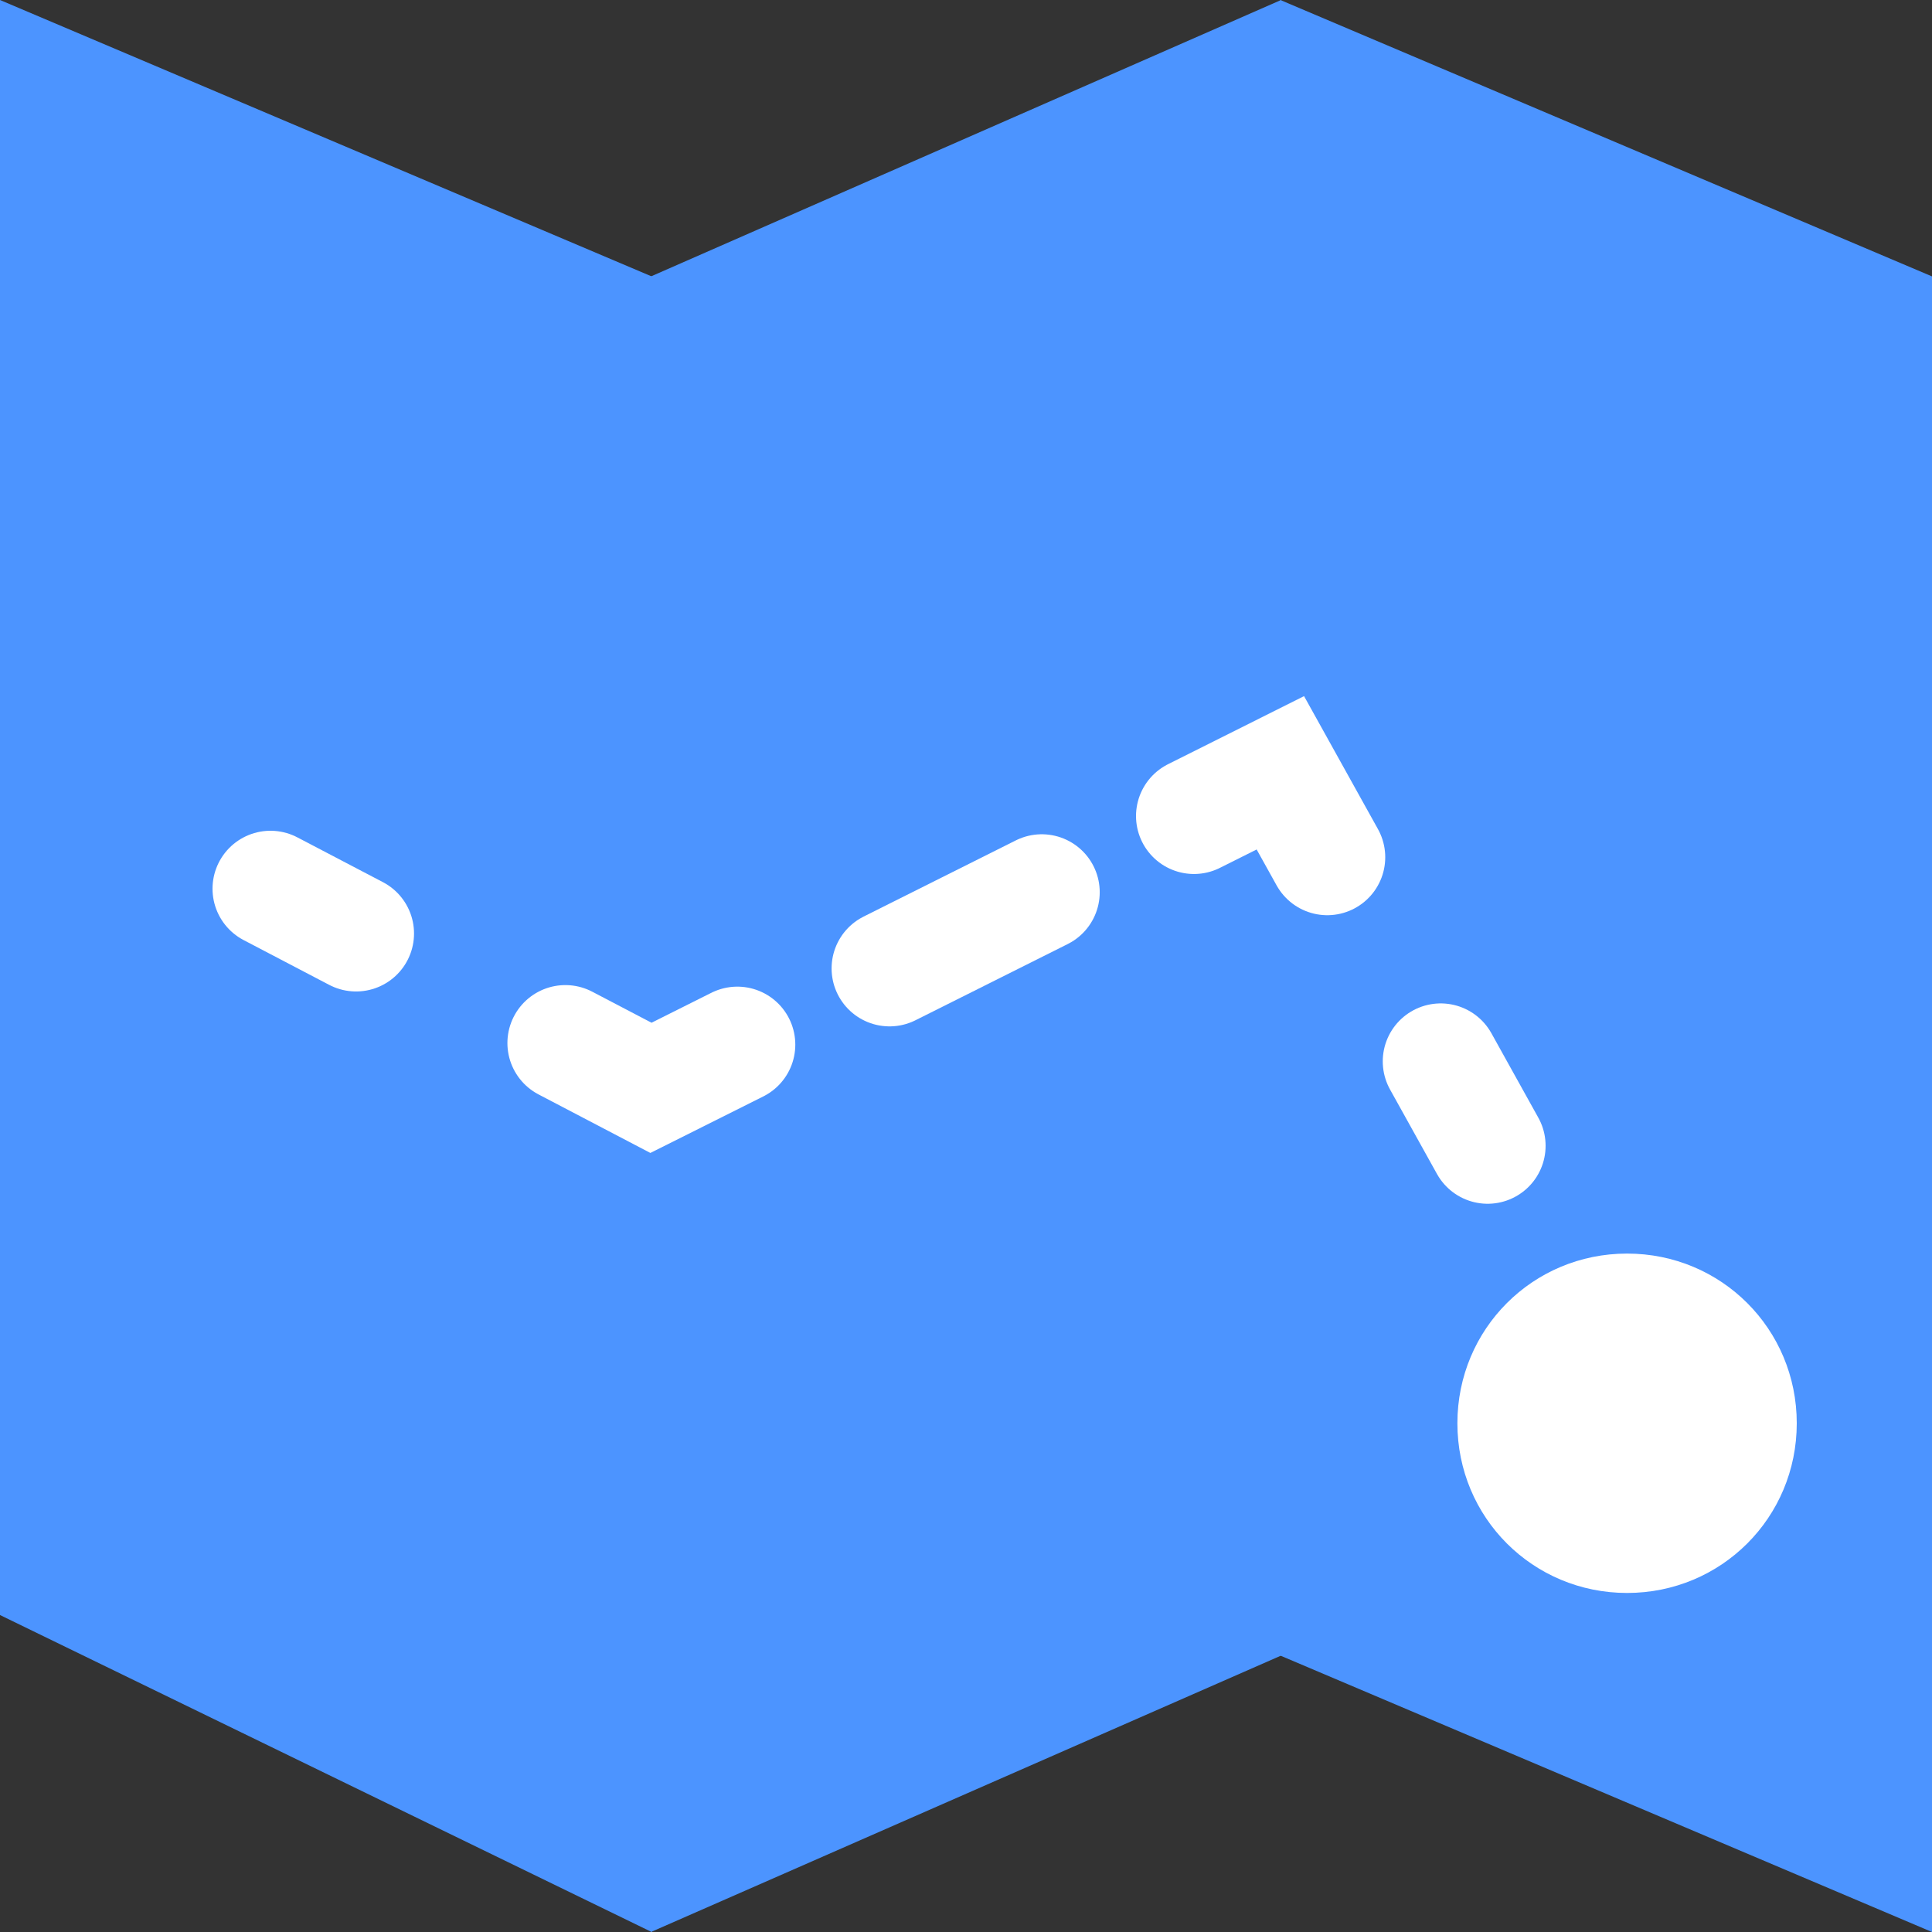 <?xml version="1.0" encoding="utf-8"?>
<!-- Generator: Adobe Illustrator 16.0.4, SVG Export Plug-In . SVG Version: 6.00 Build 0)  -->
<!DOCTYPE svg PUBLIC "-//W3C//DTD SVG 1.1//EN" "http://www.w3.org/Graphics/SVG/1.1/DTD/svg11.dtd">
<svg version="1.1" id="Layer_1" xmlns="http://www.w3.org/2000/svg" xmlns:xlink="http://www.w3.org/1999/xlink" x="0px" y="0px"
	 width="500px" height="500px" viewBox="0 0 500 500" enable-background="new 0 0 500 500" xml:space="preserve">
<rect x="0" y="0" width="500" height="500" fill="#333333" stroke="none"/>
<polygon fill="#4C94FF" points="0,0 168.645,71.533 168.645,500 0,417.969 "/>
<polygon fill="#4C94FF" points="331.533,428.467 168.467,500 168.467,71.533 331.533,0 "/>
<polygon fill="#4C94FF" points="331.355,428.467 331.355,0 500,71.533 500,500 "/>
<g>
	<path fill="#FFFFFF" d="M465,368.343c0-24.396-19.516-43.919-43.913-43.919s-43.915,19.522-43.915,43.919
		c0,24.398,19.518,43.914,43.915,43.914S465,392.741,465,368.343z"/>
</g>
<g>
	<g>
		
			<line fill="none" stroke="#FFFFFF" stroke-width="30" stroke-linecap="round" stroke-miterlimit="10" x1="70" y1="230" x2="92.15" y2="241.592"/>
		<polyline fill="none" stroke="#FFFFFF" stroke-width="30" stroke-linecap="round" stroke-miterlimit="10" points="146.317,269.94 
			168.467,281.533 190.823,270.343 		"/>
		
			<line fill="none" stroke="#FFFFFF" stroke-width="30" stroke-linecap="round" stroke-miterlimit="10" stroke-dasharray="44.052,44.052" x1="230.215" y1="250.625" x2="289.304" y2="221.049"/>
		<polyline fill="none" stroke="#FFFFFF" stroke-width="30" stroke-linecap="round" stroke-miterlimit="10" points="309,211.19 
			331.355,200 343.499,221.853 		"/>
		
			<line fill="none" stroke="#FFFFFF" stroke-width="30" stroke-linecap="round" stroke-miterlimit="10" x1="372.856" y1="274.681" x2="385" y2="296.533"/>
	</g>
</g>
</svg>
